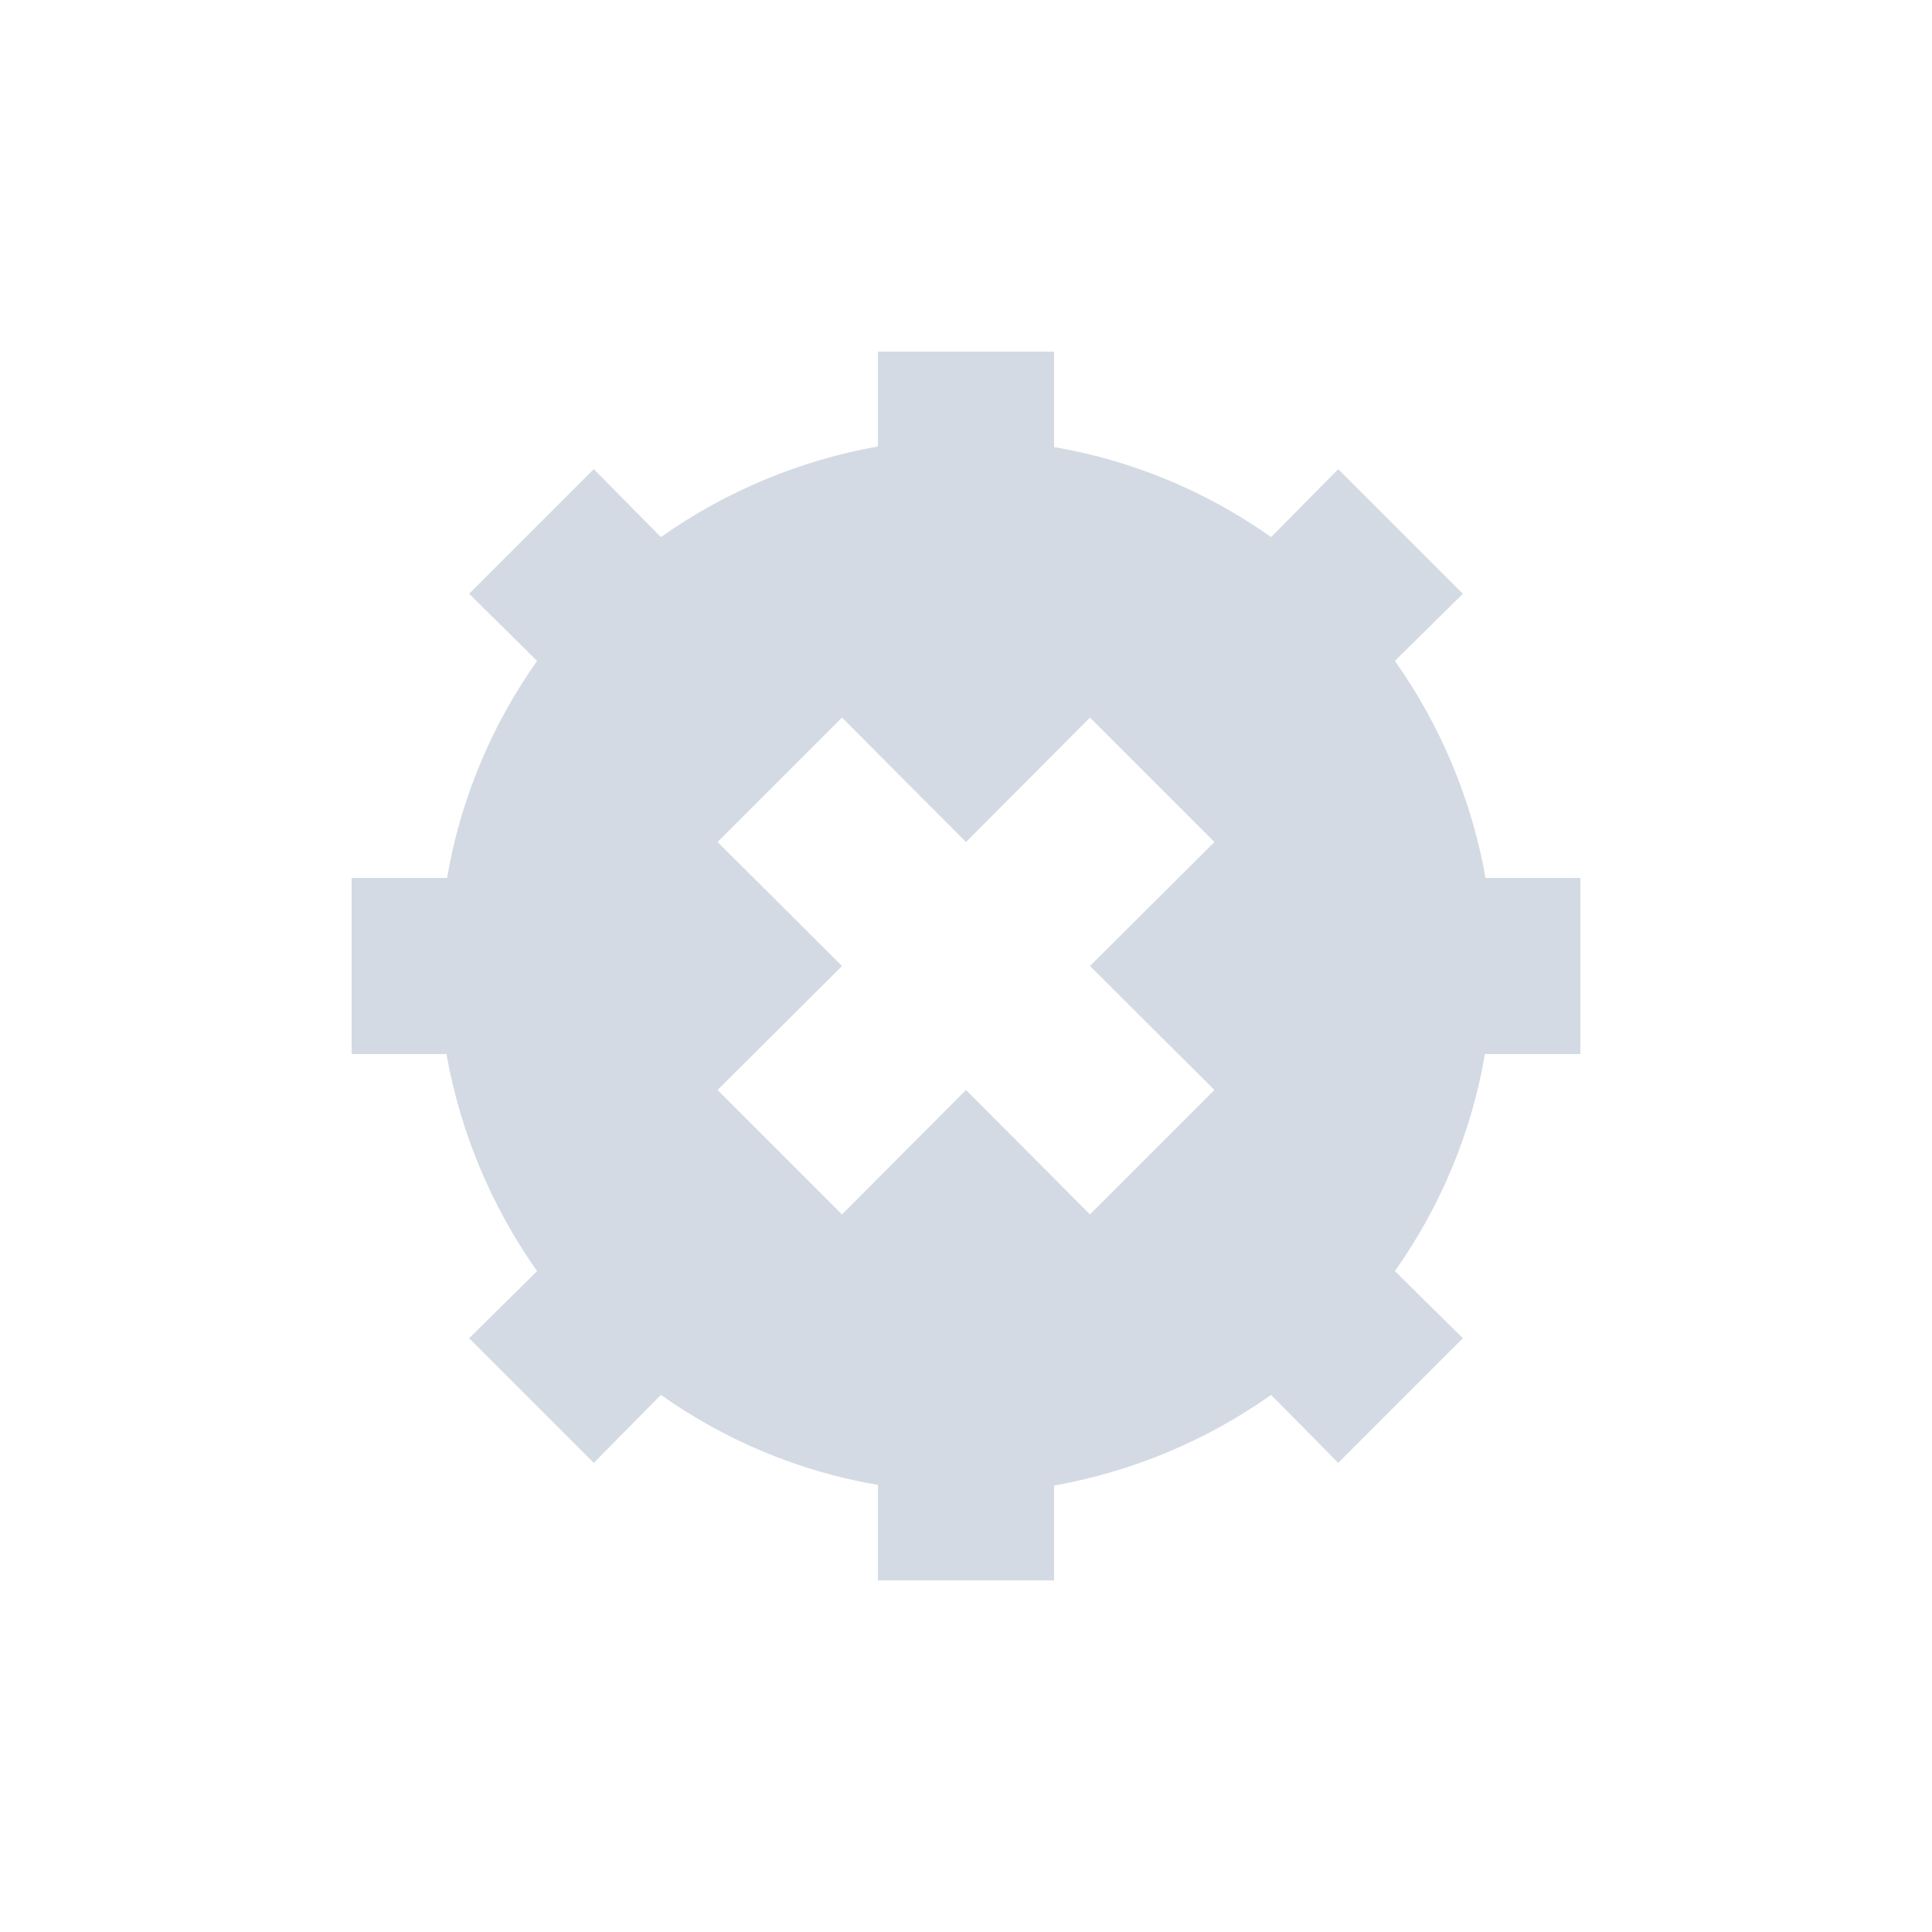 <?xml version="1.0" encoding="UTF-8"?>
<svg xmlns="http://www.w3.org/2000/svg" xmlns:xlink="http://www.w3.org/1999/xlink" width="12pt" height="12pt" viewBox="0 0 12 12" version="1.1">
<g id="surface1">
<path style=" stroke:none;fill-rule:nonzero;fill:rgb(82.745%,85.49%,89.02%);fill-opacity:1;" d="M 5.453 2.184 L 5.453 2.773 C 4.969 2.859 4.508 3.051 4.105 3.336 L 3.688 2.914 L 2.914 3.688 L 3.336 4.105 C 3.051 4.508 2.859 4.969 2.777 5.453 L 2.184 5.453 L 2.184 6.547 L 2.773 6.547 C 2.859 7.031 3.051 7.492 3.336 7.895 L 2.914 8.312 L 3.688 9.086 L 4.105 8.664 C 4.508 8.949 4.969 9.141 5.453 9.223 L 5.453 9.816 L 6.547 9.816 L 6.547 9.227 C 7.031 9.141 7.492 8.949 7.895 8.664 L 8.312 9.086 L 9.086 8.312 L 8.664 7.895 C 8.949 7.492 9.141 7.031 9.223 6.547 L 9.816 6.547 L 9.816 5.453 L 9.227 5.453 C 9.141 4.969 8.949 4.508 8.664 4.105 L 9.086 3.688 L 8.312 2.914 L 7.895 3.336 C 7.492 3.051 7.031 2.859 6.547 2.777 L 6.547 2.184 Z M 5.23 4.457 L 6 5.23 L 6.77 4.457 L 7.543 5.23 L 6.77 6 L 7.543 6.77 L 6.77 7.543 L 6 6.77 L 5.23 7.543 L 4.457 6.77 L 5.23 6 L 4.457 5.23 Z M 5.23 4.457 "/>
</g>
</svg>
